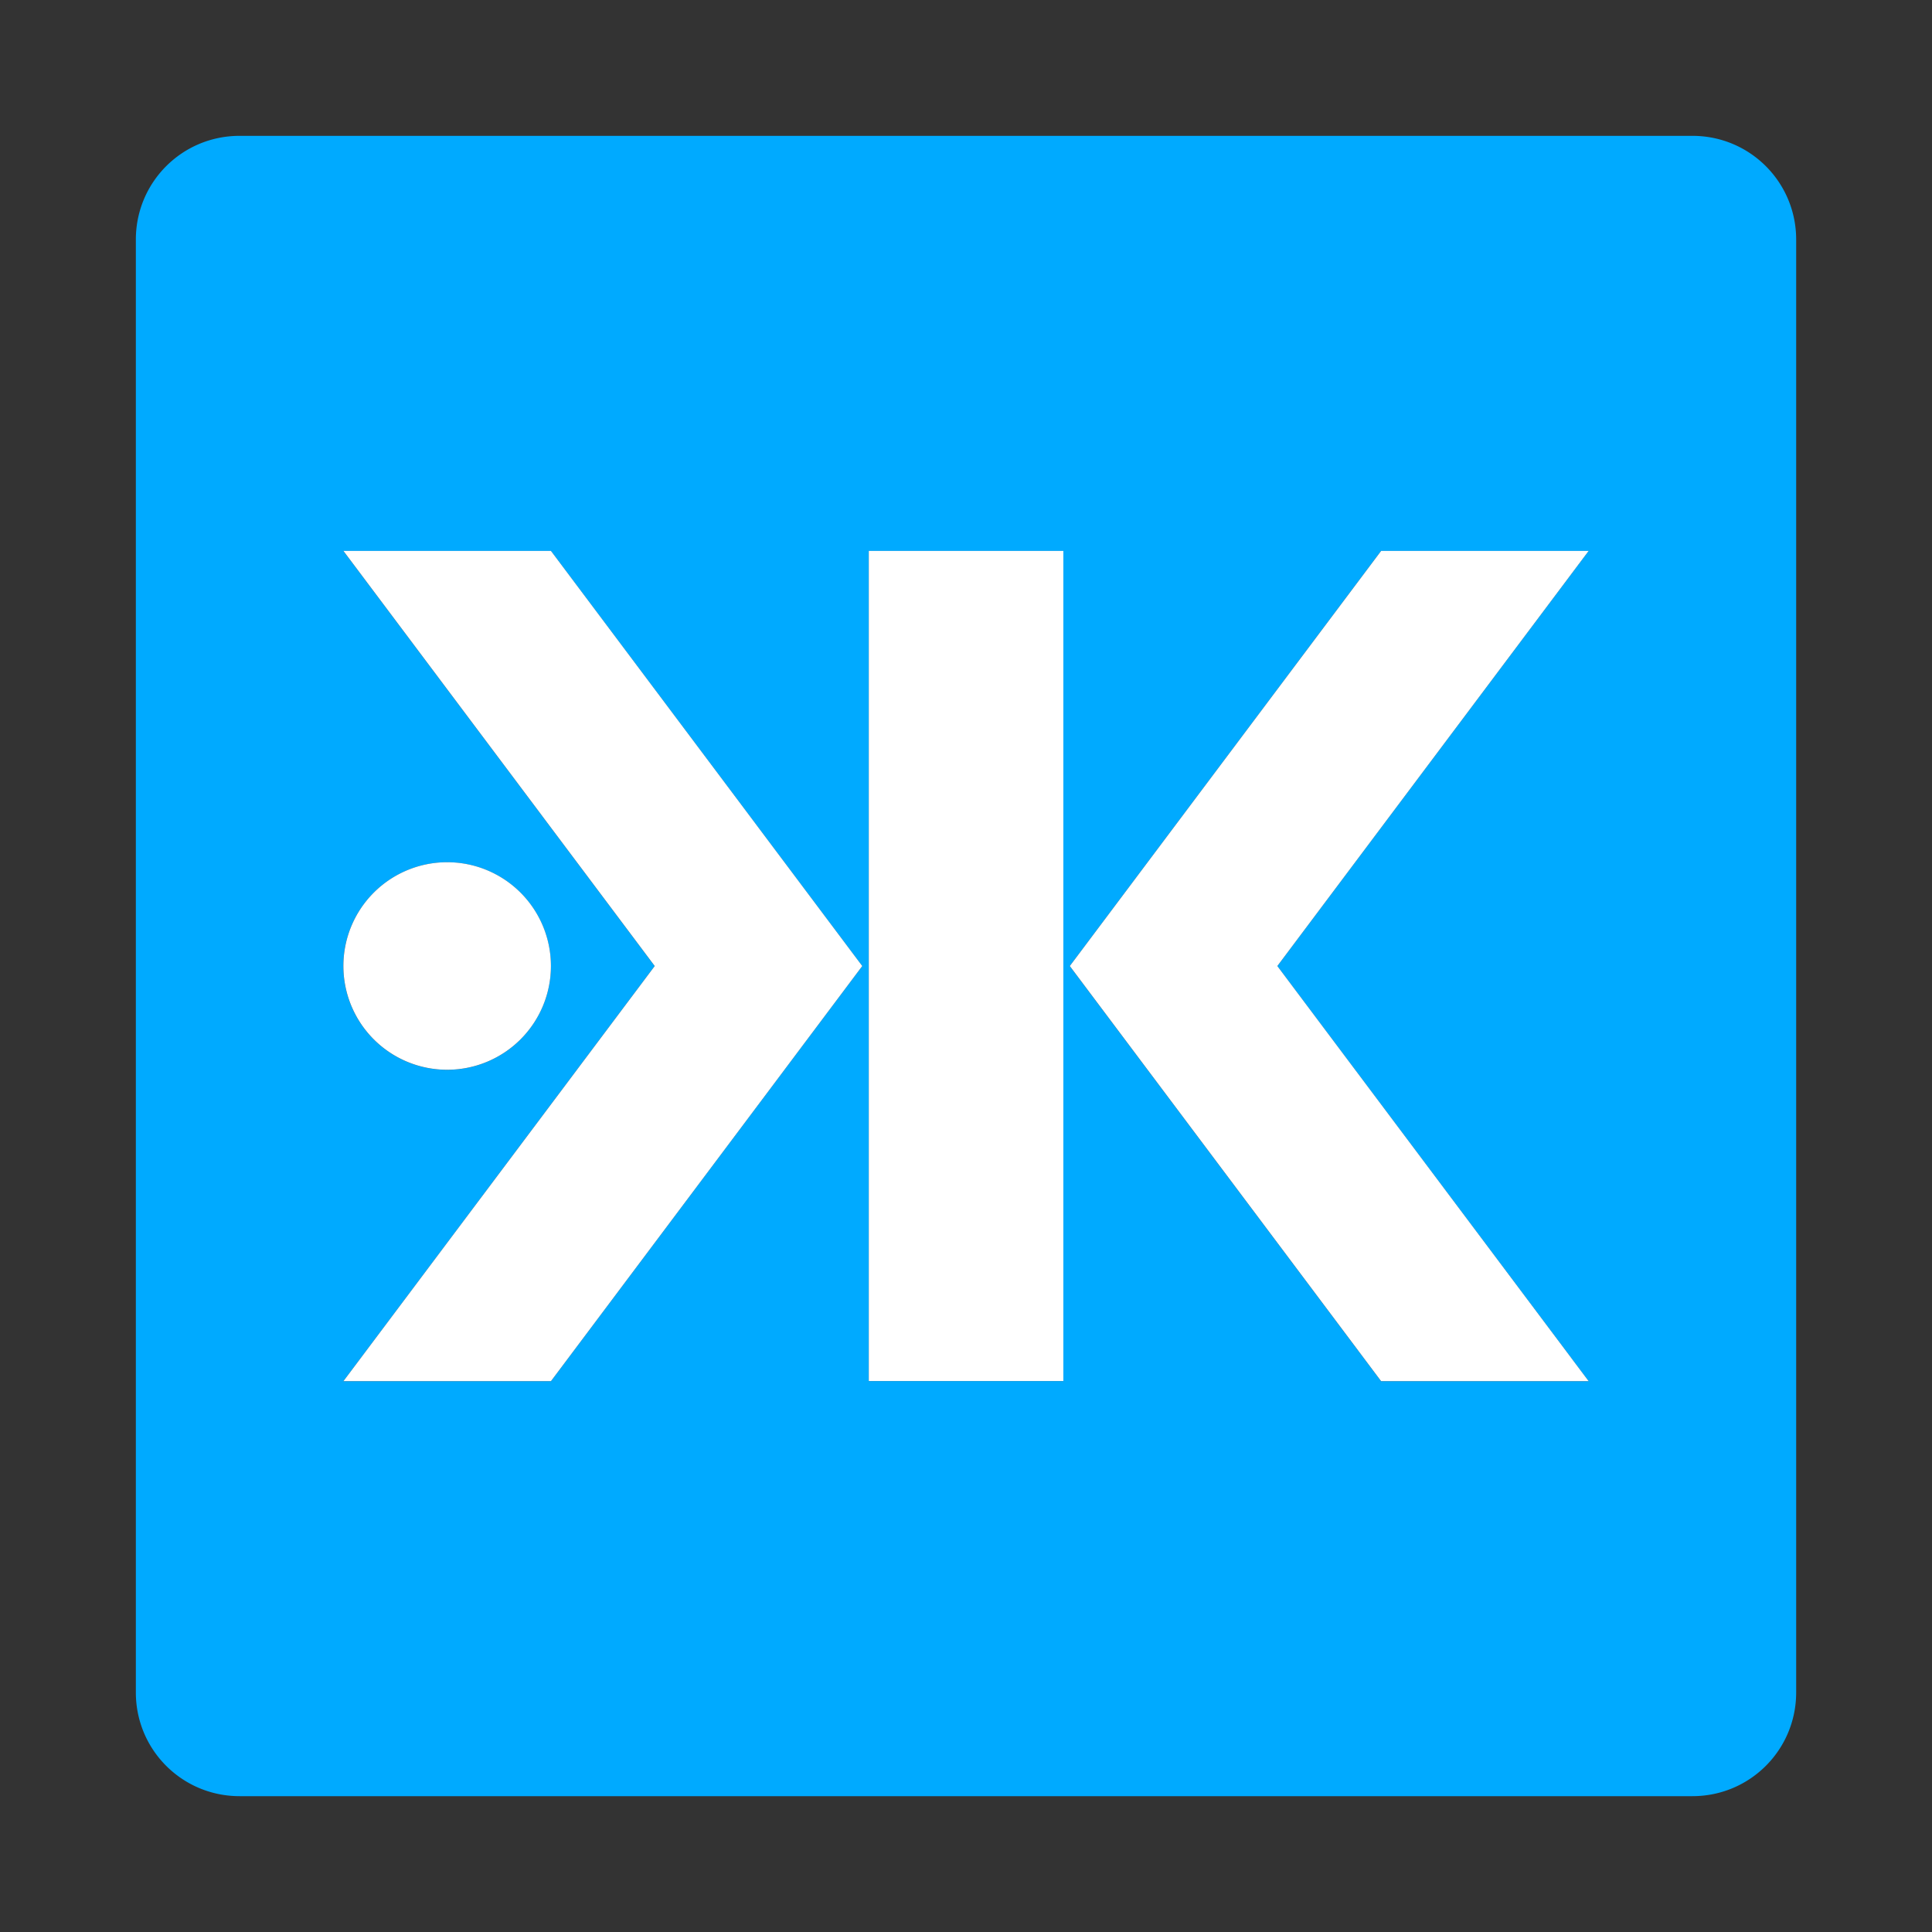 <?xml version="1.0" encoding="UTF-8"?>
<svg width="512" height="512" version="1.1" viewBox="0 0 512 512" xmlns="http://www.w3.org/2000/svg">
 <rect x="0" y="0" width="512" height="512" fill="#333333" stroke="none"/>
 <style id="current-color-scheme" type="text/css">
   .ColorScheme-Text { color: #7d7d7d; }
   .ColorScheme-PositiveText { color:#00aa88; }
   .ColorScheme-NeutralText { color: #ff6644;}
   .ColorScheme-NegativeText { color:#ff5577; }
   .ColorScheme-Background { color: #eff0f1; }
   .ColorScheme-Highlight { color: #00aaff; }
   .ColorScheme-ViewText { color: #7d7d7d; }
   .ColorScheme-ViewBackground { color: #eff0f1; }
   .ColorScheme-ViewHover { color: #00aaff; }
   .ColorScheme-ViewFocus { color: #00aaff; }
   .ColorScheme-ButtonText { color: #7d7d7d; }
   .ColorScheme-ButtonBackground { color: #eff0f1; }
   .ColorScheme-ButtonHover { color: #00aaff; }
   .ColorScheme-ButtonFocus { color: #00aaff; }
   .hidden { color: transparent; opacity: 0; }
 </style>
 <g id="start-here-ekaaty" transform="scale(10.667)">
  <rect id="size" class="hidden" width="48" height="48" fill="none"/>
  <path id="frame" class="ColorScheme-Highlight" d="m5.953 3.375c-1.428 0-2.578 1.15-2.578 2.578v36.093c0 1.428 1.15 2.578 2.578 2.578h36.093c1.428 0 2.578-1.15 2.578-2.578v-36.093c0-1.428-1.15-2.578-2.578-2.578zm2.578 10.313h5.156l7.734 10.313-7.734 10.313h-5.156l7.734-10.313zm13.052 0h4.834v20.624h-4.834zm12.728 0h5.156l-7.734 10.313 7.734 10.313h-5.156l-7.734-10.313zm-23.203 7.734a2.578 2.578 0 0 1 2.578 2.578 2.578 2.578 0 0 1-2.578 2.578 2.578 2.578 0 0 1-2.578-2.578 2.578 2.578 0 0 1 2.578-2.578z" fill="currentColor"/>
  <path id="ek" class="ColorScheme-Background" d="m8.532 13.687 7.734 10.313-7.734 10.313h5.156l7.734-10.313-7.734-10.313zm13.052 0v20.624h4.834v-20.624zm12.728 0-7.734 10.313 7.734 10.313h5.156l-7.734-10.313 7.734-10.313zm-23.203 7.734a2.578 2.578 0 0 0-2.578 2.578 2.578 2.578 0 0 0 2.578 2.578 2.578 2.578 0 0 0 2.578-2.578 2.578 2.578 0 0 0-2.578-2.578z" fill="#fff"/>
 </g>
</svg>
